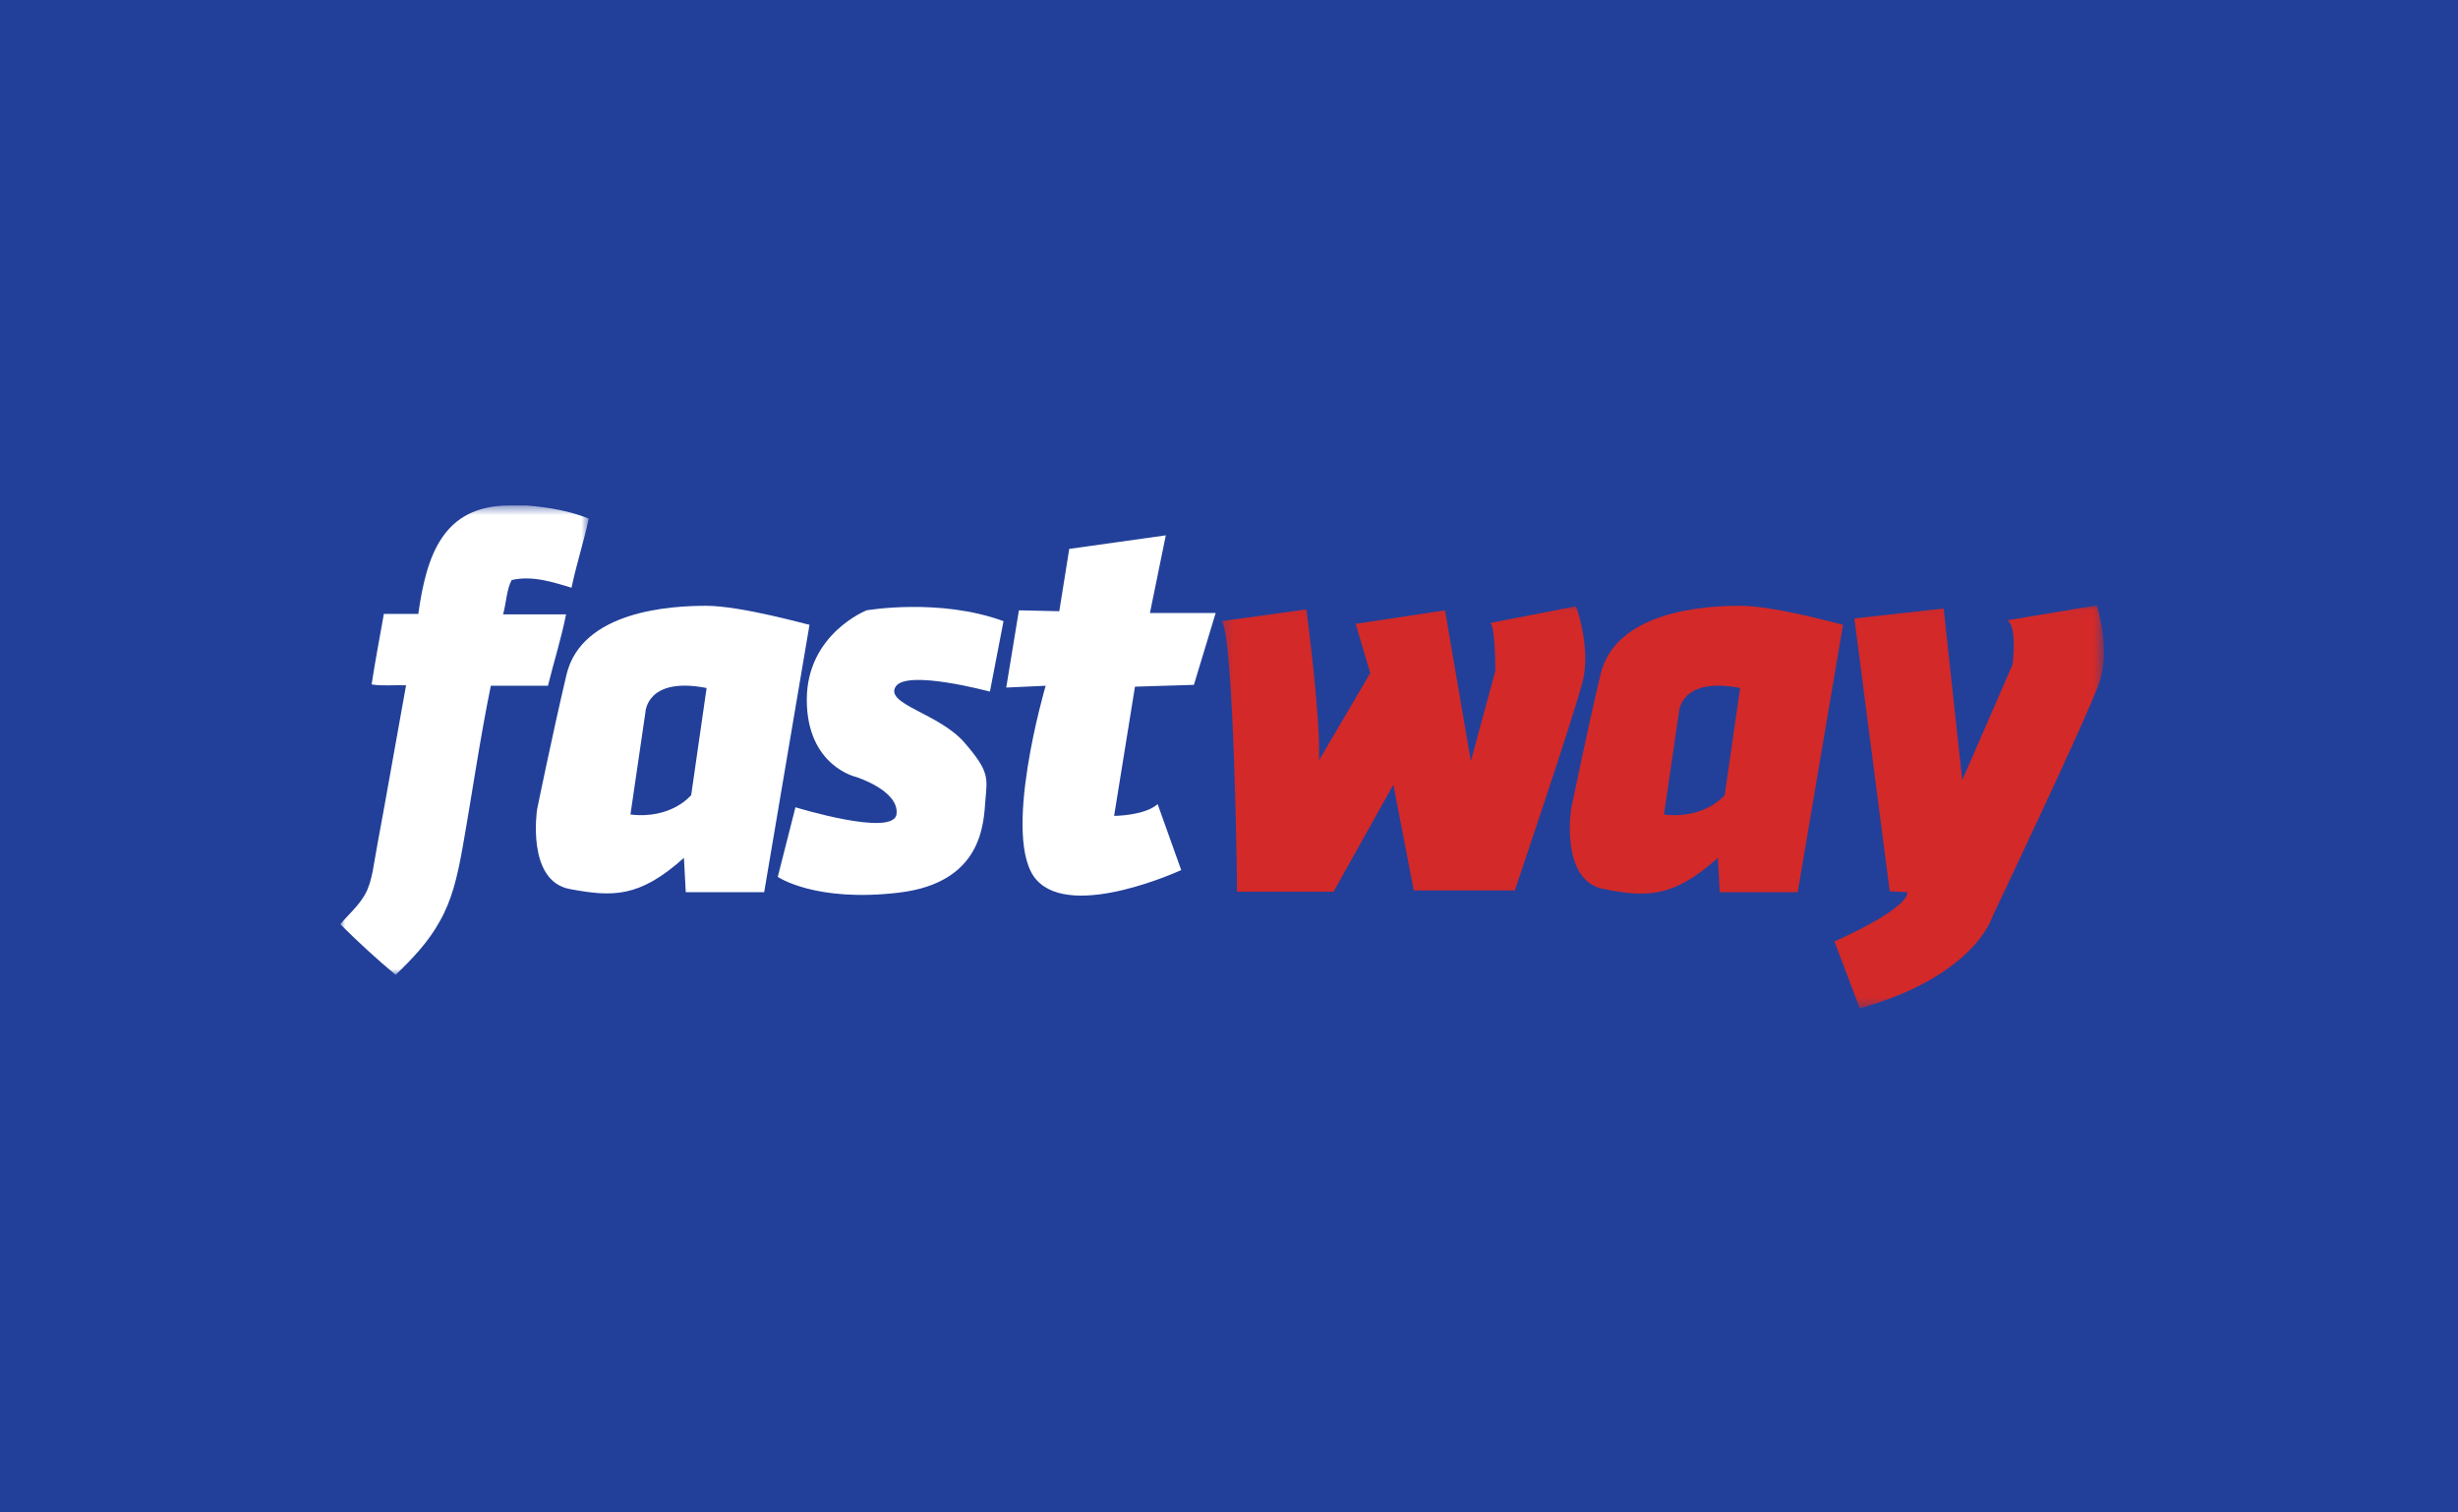 <svg width="260" height="160" viewBox="0 0 260 160" fill="none" xmlns="http://www.w3.org/2000/svg">
<path d="M260 0H0V160H260V0Z" fill="#224099"/>
<mask id="mask0" mask-type="alpha" maskUnits="userSpaceOnUse" x="36" y="53" width="27" height="51">
<path d="M36 53.477H62.276V103.128H36V53.477Z" fill="white"/>
</mask>
<g mask="url(#mask0)">
<path fill-rule="evenodd" clip-rule="evenodd" d="M53.885 53.477H55.707C58.152 53.668 60.406 54.099 62.276 54.863C61.748 57.348 60.981 59.642 60.454 62.174C58.68 61.649 56.378 60.836 54.124 61.362C53.597 62.318 53.549 63.8 53.214 64.994H59.878C59.351 67.623 58.584 70.012 57.96 72.544H51.919C50.768 78.136 49.905 84.205 48.899 89.844C48.371 92.758 47.795 95.243 46.501 97.49C45.254 99.736 43.624 101.409 41.85 103.128C39.788 101.409 37.87 99.64 36 97.776C36.911 96.677 37.918 95.865 38.637 94.575C39.404 93.189 39.549 91.23 39.932 89.27C40.939 83.871 41.993 77.754 42.952 72.497C41.754 72.449 40.315 72.593 39.309 72.401C39.692 69.869 40.171 67.431 40.603 64.947H44.247C45.11 58.782 46.836 53.477 53.885 53.477Z" fill="white"/>
</g>
<path fill-rule="evenodd" clip-rule="evenodd" d="M73.113 84.109C73.113 84.109 71.05 86.689 66.687 86.164L68.269 75.364C68.269 75.364 68.366 71.541 74.742 72.783L73.113 84.109ZM74.695 64.086C70.955 64.086 61.556 64.612 59.927 71.35C58.344 78.088 56.81 85.638 56.81 85.638C56.81 85.638 55.659 93.189 60.262 94.049C64.865 94.909 67.646 94.957 72.345 90.751L72.537 94.383H80.832L85.627 66.093C85.627 66.141 78.435 64.086 74.695 64.086Z" fill="white"/>
<path fill-rule="evenodd" clip-rule="evenodd" d="M182.435 84.109C182.435 84.109 180.373 86.689 176.01 86.164L177.592 75.364C177.592 75.364 177.688 71.541 184.065 72.783L182.435 84.109ZM184.065 64.086C180.326 64.086 170.928 64.612 169.297 71.35C167.715 78.088 166.181 85.638 166.181 85.638C166.181 85.638 165.029 93.189 169.633 94.049C174.236 94.957 177.017 94.957 181.716 90.751L181.907 94.383H190.155L194.95 66.093C194.997 66.141 187.805 64.086 184.065 64.086Z" fill="#D32929"/>
<path fill-rule="evenodd" clip-rule="evenodd" d="M113.102 58.066L123.315 56.632L121.636 64.851H128.589L126.287 72.45L120.054 72.641L117.848 86.308C117.848 86.308 121.061 86.308 122.452 85.066L124.945 92.042C124.945 92.042 113.485 97.347 109.649 93.094C105.813 88.841 110.608 72.545 110.608 72.545L106.437 72.736L107.779 64.565L112.047 64.66L113.102 58.066ZM106.149 65.712L104.71 73.166C104.71 73.166 95.888 70.777 94.737 72.641C93.586 74.504 99.34 75.46 102.025 78.566C104.71 81.672 104.423 82.294 104.231 84.683C104.04 87.073 103.943 93.38 95.073 94.432C86.202 95.483 82.27 92.759 82.27 92.759L84.141 85.4C84.141 85.4 94.545 88.602 94.833 86.117C95.121 83.632 90.566 82.198 90.566 82.198C90.566 82.198 85.34 81.051 85.34 74.026C85.34 67.049 91.668 64.565 91.668 64.565C91.668 64.565 99.388 63.227 106.149 65.712Z" fill="white"/>
<mask id="mask1" mask-type="alpha" maskUnits="userSpaceOnUse" x="129" y="64" width="94" height="43">
<path d="M129.212 64.039H222.535V106.665H129.212V64.039Z" fill="white"/>
</mask>
<g mask="url(#mask1)">
<path fill-rule="evenodd" clip-rule="evenodd" d="M196.149 65.425L205.595 64.374L207.561 82.533L212.883 70.299C212.883 70.299 213.41 66.381 212.355 65.616L221.801 64.039C221.801 64.039 223.24 68.626 222.09 72.115C220.938 75.555 210.773 96.916 210.773 96.916C210.773 96.916 208.999 103.225 196.724 106.666L194.04 99.593C194.04 99.593 201.759 96.248 201.759 94.384L199.889 94.288L196.149 65.425ZM129.212 65.712L138.179 64.469C138.179 64.469 139.713 75.89 139.521 80.43L144.94 71.207L143.405 65.998L152.851 64.564L155.584 80.526L158.173 70.968C158.173 70.968 158.173 66.285 157.646 65.903L166.708 64.135C166.708 64.135 168.291 68.387 167.428 72.02C166.517 75.651 160.235 94.193 160.235 94.193H149.543L147.385 83.011L141.056 94.336H130.843C130.891 94.336 130.507 66.763 129.212 65.712Z" fill="#D32929"/>
</g>
</svg>
